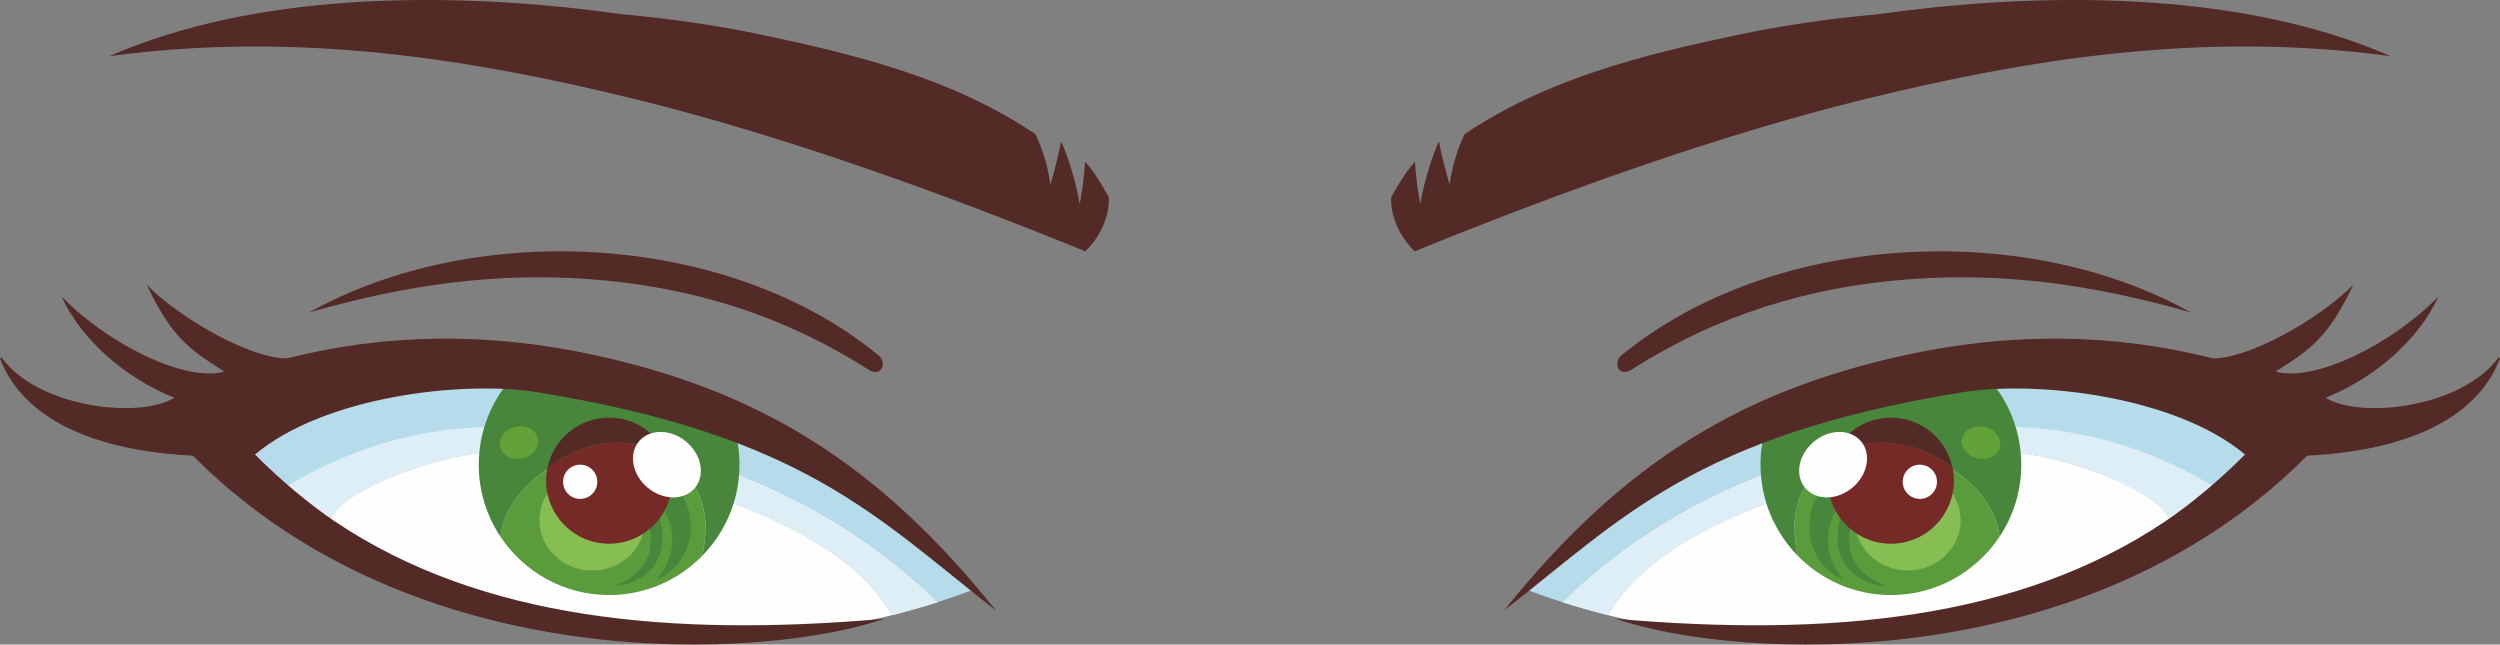 <?xml version="1.0" encoding="UTF-8"?>
<!DOCTYPE svg PUBLIC "-//W3C//DTD SVG 1.1//EN" "http://www.w3.org/Graphics/SVG/1.1/DTD/svg11.dtd">
<!-- Creator: CorelDRAW 2020 (64-Bit) -->
<svg xmlns="http://www.w3.org/2000/svg" xml:space="preserve" width="1280px" height="330px" version="1.1" style="shape-rendering:geometricPrecision; text-rendering:geometricPrecision; image-rendering:optimizeQuality; fill-rule:evenodd; clip-rule:evenodd"
viewBox="0 0 1270.41 327.53"
 xmlns:xlink="http://www.w3.org/1999/xlink"
 xmlns:xodm="http://www.corel.com/coreldraw/odm/2003">
 <rect x="0" y="0" width="1270.41" height="327.53" fill="#808080" stroke="none"/>
 <defs>
  <style type="text/css">
   <![CDATA[
    .fil0 {fill:#FEFEFE;fill-rule:nonzero}
    .fil1 {fill:#DDEEF6;fill-rule:nonzero}
    .fil7 {fill:#752A27;fill-rule:nonzero}
    .fil2 {fill:#B6DBEA;fill-rule:nonzero}
    .fil6 {fill:#542A27;fill-rule:nonzero}
    .fil5 {fill:#86BE54;fill-rule:nonzero}
    .fil8 {fill:#63A239;fill-rule:nonzero}
    .fil3 {fill:#5A9B3B;fill-rule:nonzero}
    .fil4 {fill:#47863B;fill-rule:nonzero}
   ]]>
  </style>
 </defs>
 <g id="Слой_x0020_1">
  <path class="fil0" d="M332.67 241.83c-25.25,-8.39 -54.78,-12.96 -81.51,-12.15 -31.03,0.94 -87.07,23.09 -83.22,37.83 0.3,1.16 -0.99,1.86 -1.81,1.47l0.01 0.26c38.63,26.61 88.23,40.56 151.55,51.32 51.17,8.69 101.48,0.65 135.69,-8 -23.38,-39.74 -79.75,-57.13 -120.71,-70.73z"/>
  <path class="fil0" d="M341.18 229.89c-92.65,-25.59 -144.56,-12.51 -203.2,15.72 8.64,8.88 18.05,16.67 28.16,23.63l-0.01 -0.26c0.82,0.39 2.11,-0.31 1.81,-1.47 -3.85,-14.74 52.19,-36.89 83.22,-37.83 26.73,-0.81 56.26,3.76 81.51,12.15 40.96,13.6 97.33,30.99 120.71,70.73 8.85,-2.24 16.67,-4.51 23.09,-6.56 -37.59,-37.03 -84.79,-62.16 -135.29,-76.11z"/>
  <path class="fil1" d="M453.38 312.56l0 0c-16.3,-27.7 -48.61,-44.53 -80.57,-56.8 1.43,-4.61 2.37,-9.43 2.77,-14.4 37.4,14.73 71.99,36.16 100.89,64.64 -6.42,2.05 -14.24,4.32 -23.09,6.56z"/>
  <path class="fil1" d="M168.2 263.62c-6.59,-4.54 -14.14,-10.4 -21.7,-16.91 28.26,-16.68 59.89,-28.18 99.57,-29.65 -1.27,4.24 -2.13,8.65 -2.54,13.2 -28.82,3.4 -70.56,20.13 -75.33,33.36z"/>
  <path class="fil1" d="M353.95 248.94c-7.37,-2.53 -14.53,-4.87 -21.28,-7.11 -13.22,-4.39 -27.62,-7.74 -42.17,-9.81 7.84,-3.27 16.11,-5.1 23.86,-5.1 0.01,0 0.01,0 0.02,0 15.94,0 32.01,7.84 39.57,22.02z"/>
  <path class="fil2" d="M385.36 219.49c-3.02,-1.54 -6.18,-3.03 -9.41,-4.48 -12.32,-3.59 -24.38,-6.5 -35.7,-8.8 0.92,-0.99 1.48,-2.31 1.74,-3.7 -17.96,-5.33 -38.12,-9.56 -60.4,-12.39 -22.35,0.04 -45.3,2.36 -67.22,7.6 -0.57,-3.65 -4.74,-7.16 -9.28,-5.21 -9.34,3.99 -18.6,8.08 -27.78,12.32l-0.59 0.03c-19.56,5.16 -37.05,12.68 -53.94,23.12 4.81,6.3 13.57,16.18 18.9,21.64 48.73,-30.13 106.85,-45.32 199.5,-19.73 50.5,13.95 97.7,39.08 135.29,76.11 12.76,-4.06 20.23,-7.2 20.23,-7.2 0,0 -56.32,-51.17 -111.34,-79.31z"/>
  <path class="fil3" d="M356 253.51c-6.31,-17.07 -24.04,-26.59 -41.62,-26.59 -25.78,-0.02 -57.2,20.27 -60.05,45.82 11.87,17.86 32.15,29.64 55.2,29.64 18.63,0 35.44,-7.72 47.48,-20.11 1.61,-9.5 2.7,-18.74 -1.01,-28.76z"/>
  <path class="fil4" d="M366.76 202.86c-32.15,-11.23 -66.57,-15.97 -100.64,-16.7 -13.97,12.14 -22.84,30 -22.84,49.97 0,13.54 4.08,26.12 11.05,36.61 2.85,-25.55 34.27,-45.84 60.05,-45.82 17.58,0 35.31,9.52 41.62,26.59 3.71,10.02 2.62,19.26 1.01,28.76 11.6,-11.93 18.77,-28.19 18.77,-46.14 0,-12.15 -3.32,-23.49 -9.02,-33.27z"/>
  <path class="fil4" d="M329.51 262.53c0,0 2.79,12.31 0,19.74 -4.63,12.3 -18.52,15.59 -18.52,15.59 0,0 16.33,0 23.15,-13.4 5.57,-10.94 0,-24.61 0,-24.61l-4.63 2.68z"/>
  <path class="fil4" d="M335.11 255.47c0,0 7.41,9.49 6.45,20.83 -0.97,11.33 -8.03,18.27 -8.03,18.27 0,0 15.73,-5.49 17.3,-24.12 1.35,-16.19 -8.59,-24.12 -8.59,-24.12l-7.13 9.14z"/>
  <path class="fil5" d="M327.8 264.37c0,14.11 -12.02,25.55 -26.86,25.55 -14.83,0 -26.85,-11.44 -26.85,-25.55 0,-14.11 12.02,-25.55 26.85,-25.55 14.84,0 26.86,11.44 26.86,25.55z"/>
  <path class="fil6" d="M302.59 180.53c-54.01,-11.84 -106.24,-11.18 -156.61,1.55 -17.29,0.49 -53.2,-19.04 -71.42,-37.35 12.86,27.02 21.7,32.78 39.43,44.08 -19.46,5.6 -58.93,-13.68 -82.73,-38.14 10.18,22.16 32.24,41.35 57.36,51.48 -18.79,11.21 -69.88,4.45 -87.84,-20.49l-0.78 0.33c7.84,21.41 32.39,46.2 98.02,49.58 113.22,113.95 291.11,103.63 351.33,82.88 -108.65,9.42 -204.73,0.4 -279.07,-49.4 -11.89,-7.98 -27.6,-20.78 -40.69,-34.1 35.22,-29.54 105.52,-37.82 143.9,-31.58 135.77,22.11 172.51,64.14 232.6,110.85 -61.2,-76.56 -122.56,-111.95 -203.5,-129.69z"/>
  <path class="fil6" d="M446.59 180.7c-76.25,-62.79 -204.74,-69.35 -289.48,-21.92 49.17,-14.05 94.31,-20.42 142.19,-16.94 52.08,3.8 98.48,18.29 141.86,45.9 6.95,4.42 9.62,-3.6 5.43,-7.04z"/>
  <path class="fil6" d="M551.35 82.1c-0.46,10.82 -2.71,21.65 -2.71,21.65 0,0 -2.25,-15.79 -9.47,-32.03 -1.35,8.57 -5.41,22.11 -5.41,22.11 0,0 -1.35,-13.09 -7.67,-25.72 -41.69,-28.01 -89.71,-40.08 -139.31,-50.51 -23.14,-4.86 -46.7,-8.18 -70.32,-10.34 -4.64,-0.65 -9.27,-1.27 -13.87,-1.83 -78.34,-9.55 -173.51,-9.14 -247.09,23.14 97.1,-13.23 186.8,2.2 265.52,21.39 76.28,18.59 157.92,48.21 230.55,77.76 13.09,-12.92 11.96,-27.36 11.96,-27.36 0,0 -6.35,-12.02 -12.18,-18.26z"/>
  <path class="fil6" d="M328.04 226.92c4.24,1.33 8.18,3.58 11.57,6.46 -4.45,-12.31 -16.22,-21.14 -30.08,-21.14 -15.5,0 -28.43,11.02 -31.39,25.65 15.07,-12.27 35.29,-15.55 49.9,-10.97z"/>
  <path class="fil7" d="M309.53 276.3c17.69,0 32.03,-14.34 32.03,-32.03 0,-3.83 -0.71,-7.48 -1.95,-10.89 -3.39,-2.88 -7.33,-5.13 -11.57,-6.46 -14.61,-4.58 -34.83,-1.3 -49.9,10.97 -0.42,2.06 -0.64,4.19 -0.64,6.38 0,17.69 14.34,32.03 32.03,32.03z"/>
  <path class="fil0" d="M353.17 247.9c-5.37,6.49 -16.09,6.49 -23.98,0 -7.87,-6.51 -9.92,-17.04 -4.57,-23.54 5.36,-6.49 16.09,-6.49 23.98,0 7.87,6.5 9.92,17.03 4.57,23.54z"/>
  <path class="fil0" d="M303.53 244.83c0,4.81 -3.9,8.7 -8.71,8.7 -4.81,0 -8.7,-3.89 -8.7,-8.7 0,-4.8 3.89,-8.7 8.7,-8.7 4.81,0 8.71,3.9 8.71,8.7z"/>
  <path class="fil8" d="M262.95 233.2c-4.37,0 -8.13,-2.49 -8.91,-6.23 -0.93,-4.42 2.64,-8.91 7.98,-10.03 0.82,-0.17 1.63,-0.25 2.43,-0.25 4.36,0 8.12,2.49 8.91,6.23 0.92,4.42 -2.65,8.91 -7.99,10.03 -0.81,0.17 -1.63,0.25 -2.42,0.25z"/>
  <path class="fil0" d="M937.74 241.83c25.26,-8.39 54.78,-12.96 81.51,-12.15 31.04,0.94 87.07,23.09 83.23,37.83 -0.3,1.16 0.98,1.86 1.81,1.47l-0.01 0.26c-38.64,26.61 -88.24,40.56 -151.56,51.32 -51.16,8.69 -101.48,0.65 -135.69,-8 23.39,-39.74 79.76,-57.13 120.71,-70.73z"/>
  <path class="fil0" d="M929.23 229.89c92.66,-25.59 144.56,-12.51 203.21,15.72 -8.65,8.88 -18.05,16.67 -28.16,23.63l0.01 -0.26c-0.83,0.39 -2.11,-0.31 -1.81,-1.47 3.84,-14.74 -52.19,-36.89 -83.23,-37.83 -26.73,-0.81 -56.25,3.76 -81.51,12.15 -40.95,13.6 -97.32,30.99 -120.71,70.73 -8.84,-2.24 -16.67,-4.51 -23.09,-6.56 37.59,-37.03 84.79,-62.16 135.29,-76.11z"/>
  <path class="fil1" d="M817.03 312.56c-8.84,-2.24 -16.67,-4.51 -23.09,-6.56 28.9,-28.48 63.49,-49.91 100.9,-64.64 0.39,4.97 1.33,9.79 2.76,14.4 -31.95,12.27 -64.27,29.1 -80.57,56.8l0 0z"/>
  <path class="fil1" d="M1102.22 263.62c-4.77,-13.23 -46.52,-29.96 -75.34,-33.36 -0.4,-4.55 -1.27,-8.96 -2.54,-13.2 39.69,1.47 71.31,12.97 99.58,29.65 -7.57,6.51 -15.12,12.37 -21.7,16.91z"/>
  <path class="fil1" d="M916.46 248.94c7.57,-14.18 23.63,-22.02 39.57,-22.02 0.01,0 0.02,0 0.03,0 7.75,0 16.02,1.83 23.86,5.1 -14.56,2.07 -28.95,5.42 -42.18,9.81 -6.75,2.24 -13.91,4.58 -21.28,7.11z"/>
  <path class="fil2" d="M885.06 219.49c3.01,-1.54 6.17,-3.03 9.4,-4.48 12.32,-3.59 24.39,-6.5 35.7,-8.8 -0.92,-0.99 -1.48,-2.31 -1.73,-3.7 17.95,-5.33 38.12,-9.56 60.39,-12.39 22.35,0.04 45.3,2.36 67.23,7.6 0.57,-3.65 4.73,-7.16 9.28,-5.21 9.33,3.99 18.6,8.08 27.78,12.32l0.58 0.03c19.57,5.16 37.05,12.68 53.94,23.12 -4.8,6.3 -13.57,16.18 -18.9,21.64 -48.72,-30.13 -106.84,-45.32 -199.5,-19.73 -50.5,13.95 -97.7,39.08 -135.29,76.11 -12.76,-4.06 -20.23,-7.2 -20.23,-7.2 0,0 56.32,-51.17 111.35,-79.31z"/>
  <path class="fil3" d="M914.41 253.51c6.31,-17.07 24.05,-26.59 41.62,-26.59 25.78,-0.02 57.2,20.27 60.05,45.82 -11.87,17.86 -32.15,29.64 -55.2,29.64 -18.63,0 -35.44,-7.72 -47.48,-20.11 -1.61,-9.5 -2.69,-18.74 1.01,-28.76z"/>
  <path class="fil4" d="M903.65 202.86c32.16,-11.23 66.57,-15.97 100.64,-16.7 13.98,12.14 22.85,30 22.85,49.97 0,13.54 -4.08,26.12 -11.06,36.61 -2.85,-25.55 -34.27,-45.84 -60.05,-45.82 -17.57,0 -35.31,9.52 -41.62,26.59 -3.7,10.02 -2.62,19.26 -1.01,28.76 -11.59,-11.93 -18.77,-28.19 -18.77,-46.14 0,-12.15 3.32,-23.49 9.02,-33.27z"/>
  <path class="fil4" d="M940.91 262.53c0,0 -2.8,12.31 0,19.74 4.62,12.3 18.51,15.59 18.51,15.59 0,0 -16.32,0 -23.14,-13.4 -5.57,-10.94 0,-24.61 0,-24.61l4.63 2.68z"/>
  <path class="fil4" d="M935.3 255.47c0,0 -7.4,9.49 -6.44,20.83 0.97,11.33 8.03,18.27 8.03,18.27 0,0 -15.74,-5.49 -17.3,-24.12 -1.36,-16.19 8.59,-24.12 8.59,-24.12l7.12 9.14z"/>
  <path class="fil5" d="M942.61 264.37c0,14.11 12.03,25.55 26.86,25.55 14.83,0 26.86,-11.44 26.86,-25.55 0,-14.11 -12.03,-25.55 -26.86,-25.55 -14.83,0 -26.86,11.44 -26.86,25.55z"/>
  <path class="fil6" d="M967.82 180.53c54.01,-11.84 106.25,-11.18 156.62,1.55 17.28,0.49 53.2,-19.04 71.41,-37.35 -12.86,27.02 -21.7,32.78 -39.42,44.08 19.46,5.6 58.92,-13.68 82.72,-38.14 -10.17,22.16 -32.24,41.35 -57.36,51.48 18.79,11.21 69.88,4.45 87.85,-20.49l0.77 0.33c-7.84,21.41 -32.38,46.2 -98.01,49.58 -113.23,113.95 -291.11,103.63 -351.34,82.88 108.65,9.42 204.74,0.4 279.07,-49.4 11.9,-7.98 27.61,-20.78 40.69,-34.1 -35.21,-29.54 -105.52,-37.82 -143.89,-31.58 -135.78,22.11 -172.52,64.14 -232.6,110.85 61.19,-76.56 122.55,-111.95 203.49,-129.69z"/>
  <path class="fil6" d="M823.82 180.7c76.25,-62.79 204.74,-69.35 289.48,-21.92 -49.17,-14.05 -94.3,-20.42 -142.19,-16.94 -52.08,3.8 -98.48,18.29 -141.86,45.9 -6.95,4.42 -9.62,-3.6 -5.43,-7.04z"/>
  <path class="fil6" d="M719.07 82.1c0.45,10.82 2.7,21.65 2.7,21.65 0,0 2.26,-15.79 9.48,-32.03 1.35,8.57 5.41,22.11 5.41,22.11 0,0 1.35,-13.09 7.67,-25.72 41.68,-28.01 89.7,-40.08 139.3,-50.51 23.15,-4.86 46.7,-8.18 70.32,-10.34 4.64,-0.65 9.27,-1.27 13.87,-1.83 78.34,-9.55 173.52,-9.14 247.09,23.14 -97.1,-13.23 -186.8,2.2 -265.52,21.39 -76.28,18.59 -157.91,48.21 -230.55,77.76 -13.08,-12.92 -11.95,-27.36 -11.95,-27.36 0,0 6.35,-12.02 12.18,-18.26z"/>
  <path class="fil6" d="M942.37 226.92c-4.23,1.33 -8.18,3.58 -11.57,6.46 4.46,-12.31 16.22,-21.14 30.08,-21.14 15.51,0 28.44,11.02 31.39,25.65 -15.07,-12.27 -35.29,-15.55 -49.9,-10.97z"/>
  <path class="fil7" d="M960.88 276.3c-17.68,0 -32.02,-14.34 -32.02,-32.03 0,-3.83 0.7,-7.48 1.94,-10.89 3.39,-2.88 7.34,-5.13 11.57,-6.46 14.61,-4.58 34.83,-1.3 49.9,10.97 0.42,2.06 0.64,4.19 0.64,6.38 0,17.69 -14.33,32.03 -32.03,32.03z"/>
  <path class="fil0" d="M917.25 247.9c5.36,6.49 16.09,6.49 23.97,0 7.88,-6.51 9.92,-17.04 4.57,-23.54 -5.35,-6.49 -16.09,-6.49 -23.97,0 -7.88,6.5 -9.93,17.03 -4.57,23.54z"/>
  <path class="fil0" d="M966.89 244.83c0,4.81 3.9,8.7 8.7,8.7 4.81,0 8.71,-3.89 8.71,-8.7 0,-4.8 -3.9,-8.7 -8.71,-8.7 -4.8,0 -8.7,3.9 -8.7,8.7z"/>
  <path class="fil8" d="M1007.47 233.2c-0.8,0 -1.61,-0.08 -2.43,-0.25 -5.34,-1.12 -8.9,-5.61 -7.98,-10.03 0.79,-3.74 4.54,-6.23 8.91,-6.23 0.8,0 1.61,0.08 2.43,0.25 5.33,1.12 8.9,5.61 7.98,10.03 -0.79,3.74 -4.55,6.23 -8.91,6.23z"/>
 </g>
</svg>

